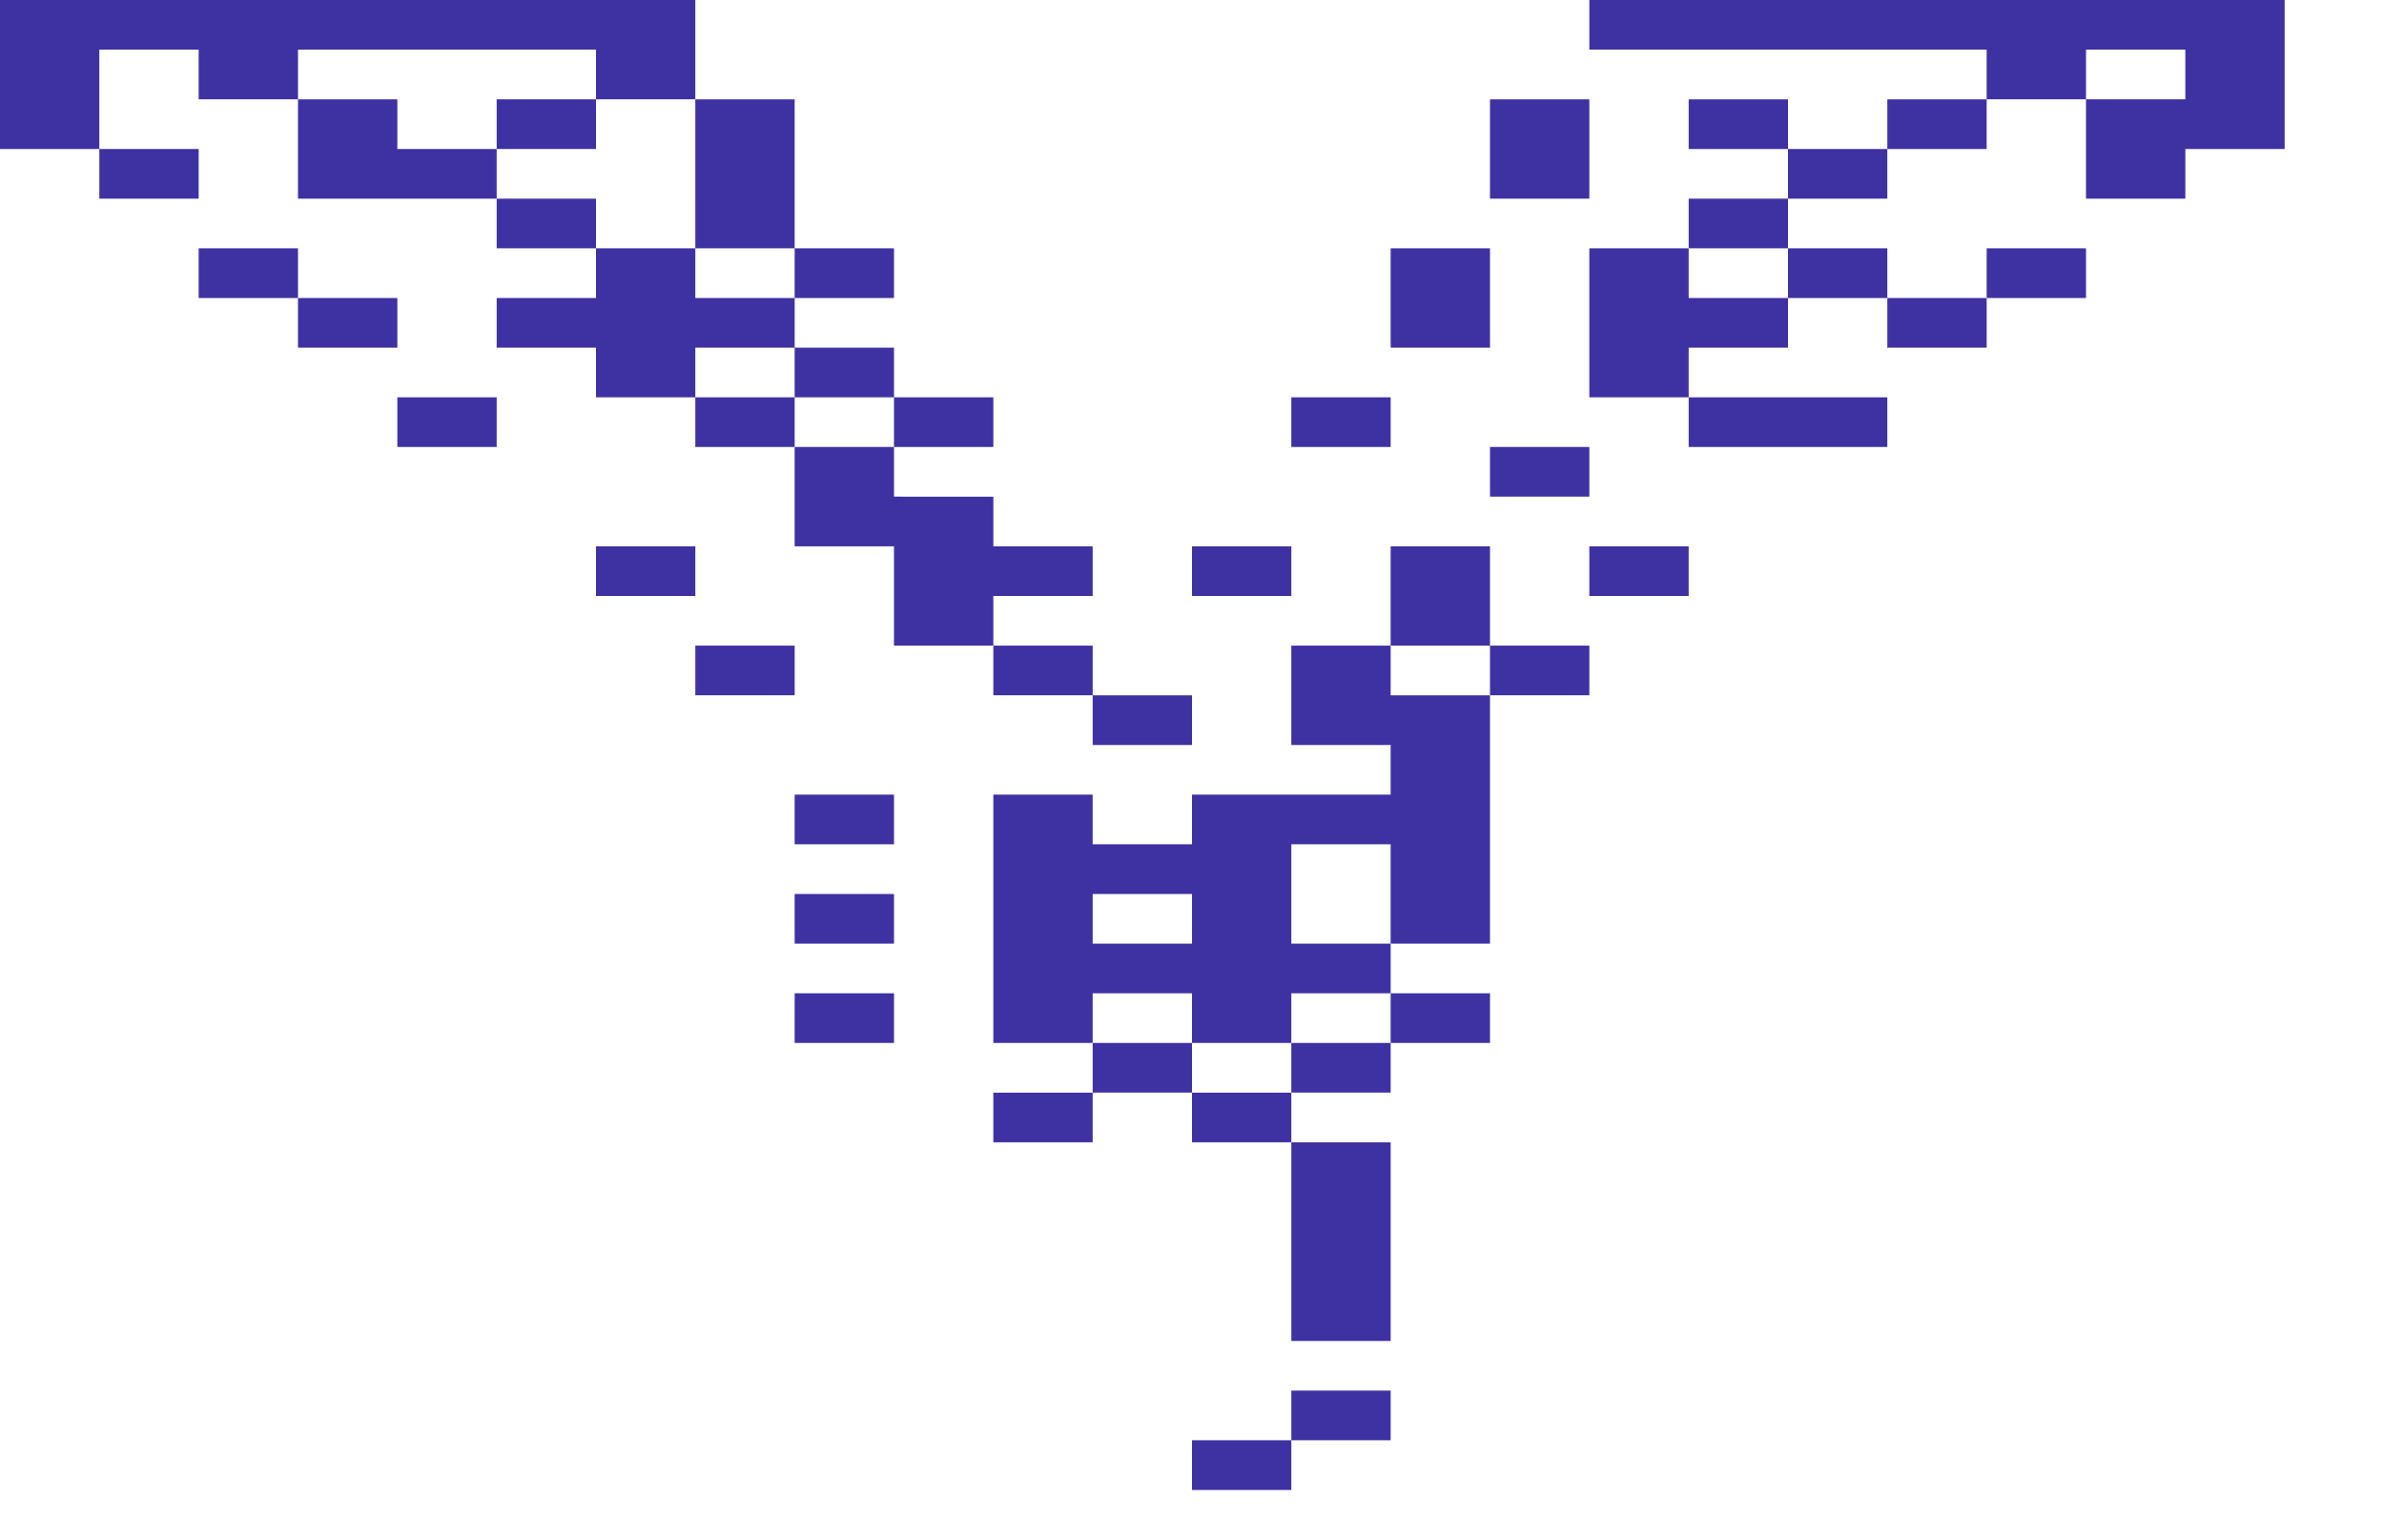 <svg xmlns="http://www.w3.org/2000/svg" width="1920" height="1240"><path fill="#3E31A2" d="M1800 0h-520v40h320v40h80V40h80v40h-80v80h80v-40h80V0zM80 40h80v40h80V40h240v40h80V0H0v120h80V80z"/><path fill="#3E31A2" d="M400 80v40h80V80h-40z"/>&quot;/&gt;<path fill="#3E31A2" d="M1440 120V80h-80v40h40zM1520 80v40h80V80h-40zM120 120H80v40h80v-40zM400 160v-40h-80V80h-80v80h120zM560 160v40h80V80h-80v40zM1280 160V80h-80v80h40zM1440 120v40h80v-40h-40zM440 200h40v-40h-80v40zM1360 160v40h80v-40h-40zM200 200h-40v40h80v-40zM680 240h40v-40h-80v40zM1480 240h40v-40h-80v40zM1600 200v40h80v-40h-40zM280 240h-40v40h80v-40zM1200 280v-80h-80v80h40zM1360 240v-40h-80v120h80v-40h80v-40h-40zM1520 240v40h80v-40h-40zM560 320v-40h80v-40h-80v-40h-80v40h-80v40h80v40h40zM640 280v40h80v-40h-40zM360 320h-40v40h80v-40zM640 360v-40h-80v40h40zM760 360h40v-40h-80v40zM1120 360v-40h-80v40h40zM1440 320h-80v40h160v-40h-40zM1200 360v40h80v-40h-40zM720 400v-40h-80v80h80v80h80v-40h80v-40h-80v-40h-40zM520 440h-40v40h80v-40zM1040 480v-40h-80v40h40zM1120 440v80h80v-80h-40zM1280 440v40h80v-40h-40zM600 520h-40v40h80v-40zM800 520v40h80v-40h-40zM1200 520v40h80v-40h-40zM920 600h40v-40h-80v40z"/><path fill="#3E31A2" d="M1120 560v-40h-80v80h80v40H960v40h-80v-40h-80v200h80v-40h80v40h80v-40h80v-40h-80v-80h80v80h80V560h-80zM920 760h-40v-40h80v40h-40zM720 680v-40h-80v40h40zM720 760v-40h-80v40h40zM720 840v-40h-80v40h40z"/><path fill="#3E31A2" d="M1120 800v40h80v-40h-40zM920 880h40v-40h-80v40zM1080 880h40v-40h-80v40zM880 920v-40h-80v40h40zM1000 920h40v-40h-80v40zM1040 920v160h80V920h-40zM1040 1120v40h80v-40h-40zM1000 1160h-40v40h80v-40z"/></svg>